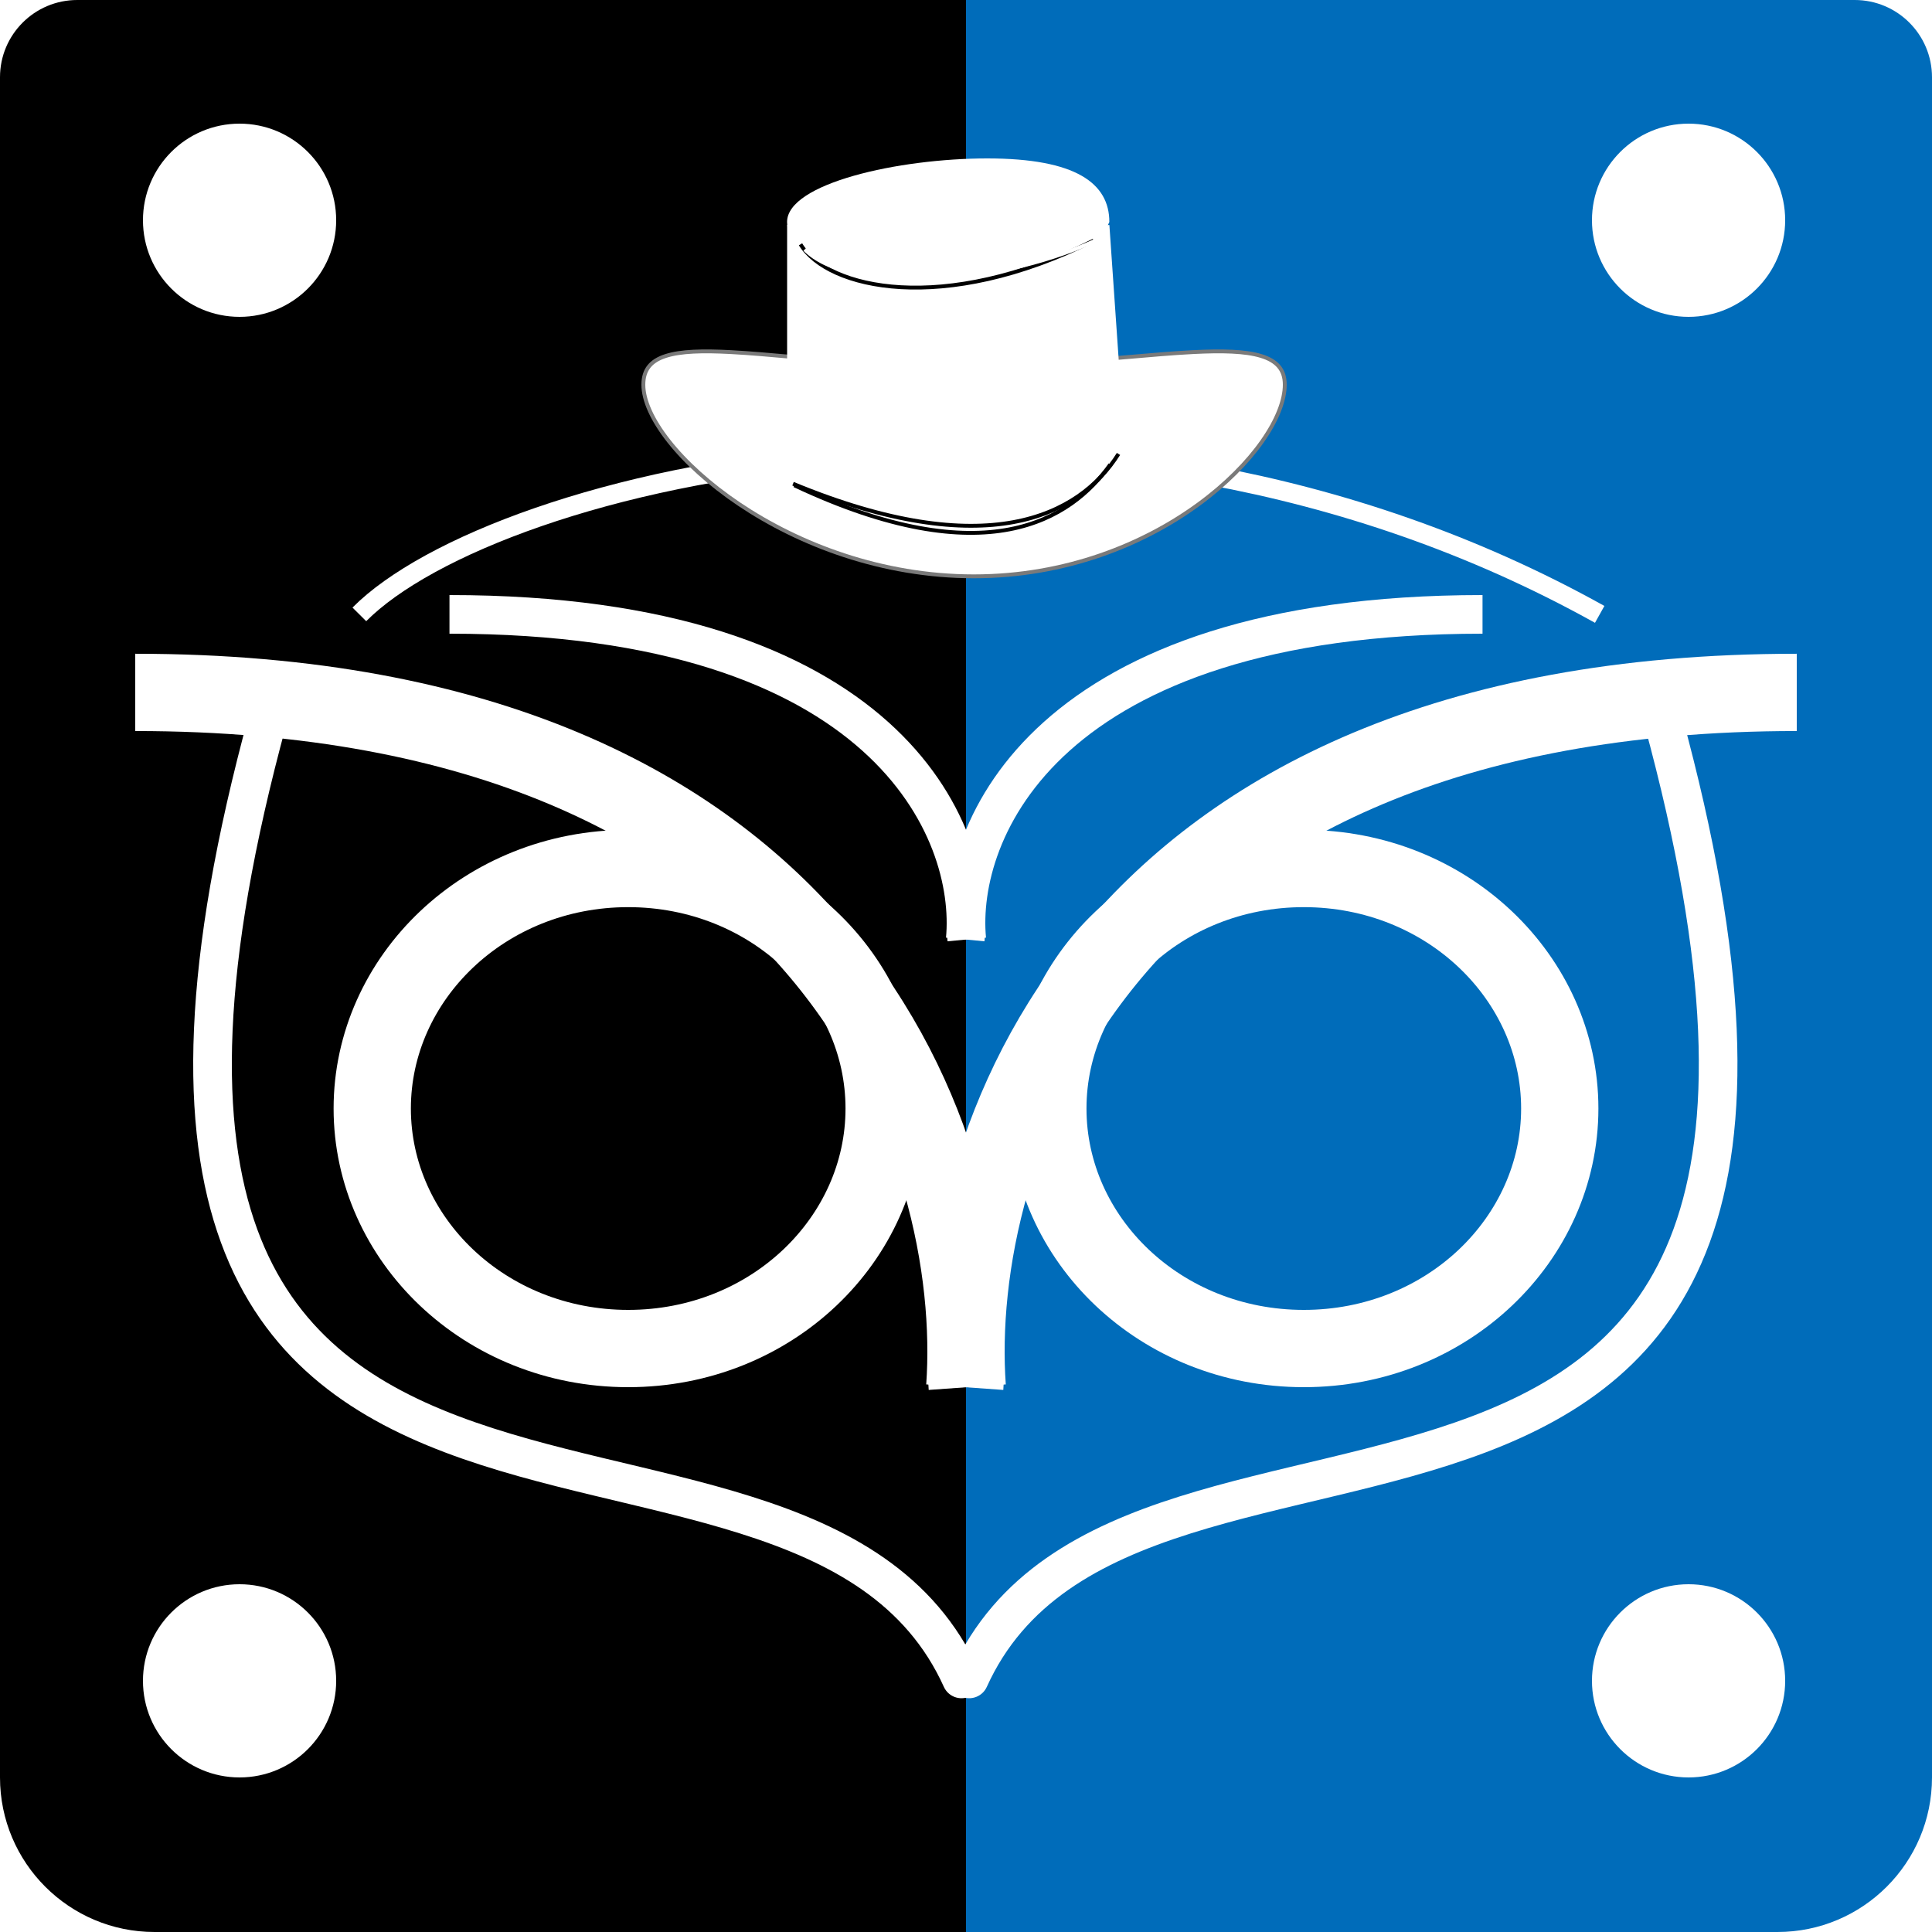 <svg width="500" height="500" viewBox="0 0 500 500" fill="none" xmlns="http://www.w3.org/2000/svg">
<path d="M500 20C500 8.954 491.046 0 480 0H250V500H460C482.091 500 500 482.091 500 460V20Z" fill="#006CBA"/>
<path d="M0 20C0 8.954 8.954 0 20 0H250V500H40C17.909 500 0 482.091 0 460V20Z" fill="black"/>
<path d="M93 159C127.882 123.873 281.748 85.35 414 159" stroke="white" stroke-width="5"/>
<path d="M332.5 99.561C332.5 103.612 330.497 108.741 326.676 114.185C322.863 119.618 317.273 125.317 310.182 130.501C296.002 140.869 275.857 149.154 252.013 149.154C228.165 149.154 206.757 140.867 191.314 130.49C183.593 125.301 177.375 119.598 173.093 114.163C168.799 108.712 166.5 103.592 166.5 99.561C166.5 97.551 167.014 96.012 167.965 94.825C168.921 93.633 170.357 92.75 172.288 92.128C176.17 90.878 181.89 90.736 189.198 91.127C193.989 91.383 199.447 91.868 205.469 92.404C217.725 93.493 232.319 94.79 248.39 94.79C264.319 94.79 279.042 93.516 291.558 92.433C297.874 91.886 303.629 91.388 308.692 91.127C316.276 90.736 322.278 90.878 326.373 92.13C328.411 92.754 329.934 93.641 330.949 94.836C331.956 96.023 332.5 97.558 332.5 99.561Z" fill="white" stroke="#7A7A7A"/>
<g filter="url(#filter0_d_1302_18)">
<path d="M205.238 121.191C255.058 141.797 279.316 129.667 289.463 113.477" stroke="black"/>
</g>
<g filter="url(#filter1_d_1302_18)">
<path d="M205.575 121.597C255.153 144.944 277.193 130.444 287.335 116.217" stroke="black"/>
</g>
<path d="M203.705 58.238H287.108L291.058 115.354L244.199 126.857H221.391L203.705 122.695V58.238Z" fill="white"/>
<path d="M287.096 57.454C281.722 69.556 268.426 75.513 245.395 75.513C223.684 72.79 203.693 67.427 203.693 57.454C203.693 47.48 232.466 41 255.498 41C278.529 41 287.096 47.48 287.096 57.454Z" fill="white"/>
<g filter="url(#filter2_d_1302_18)">
<path d="M283.036 58.257C244.115 77.666 214.166 70.721 207.171 59.221" stroke="black"/>
</g>
<g filter="url(#filter3_d_1302_18)">
<path d="M283.663 58.206C256.071 70.742 219.256 71.705 208.281 60.54" stroke="white"/>
</g>
<path d="M465 179.192C282.975 179.192 246.037 299.064 250.321 359" stroke="white" stroke-width="20"/>
<path d="M35 179.192C217.025 179.192 253.963 299.064 249.679 359" stroke="white" stroke-width="20"/>
<path d="M383.676 159C270.502 159 247.535 215.09 250.199 243.135" stroke="white" stroke-width="10"/>
<path d="M116.324 159C229.498 159 252.465 215.09 249.801 243.135" stroke="white" stroke-width="10"/>
<path d="M403.664 286.885C403.664 320.673 374.538 349 337.423 349C300.307 349 271.182 320.673 271.182 286.885C271.182 253.096 300.307 224.77 337.423 224.77C374.538 224.77 403.664 253.096 403.664 286.885Z" stroke="white" stroke-width="20"/>
<path d="M96.336 286.885C96.336 320.673 125.462 349 162.577 349C199.693 349 228.818 320.673 228.818 286.885C228.818 253.096 199.693 224.77 162.577 224.77C125.462 224.77 96.336 253.096 96.336 286.885Z" stroke="white" stroke-width="20"/>
<path d="M244.272 436.56C245.41 439.076 248.372 440.194 250.888 439.056C253.404 437.918 254.522 434.956 253.384 432.44L244.272 436.56ZM64.504 184.684C46.91 249.154 46.411 292.101 57.171 321.537C68.074 351.363 90.176 366.409 115.119 375.863C127.52 380.564 140.749 383.934 153.73 387.058C166.811 390.206 179.571 393.089 191.503 396.854C215.343 404.377 234.535 415.023 244.272 436.56L253.384 432.44C241.871 406.977 219.251 395.123 194.512 387.318C182.156 383.419 168.935 380.431 156.069 377.335C143.102 374.215 130.418 370.968 118.663 366.512C95.293 357.654 76.114 344.231 66.563 318.104C56.87 291.587 56.746 251.096 74.151 187.316L64.504 184.684Z" fill="white"/>
<path d="M255.384 436.56C254.246 439.076 251.284 440.194 248.768 439.056C246.252 437.918 245.134 434.956 246.272 432.44L255.384 436.56ZM435.152 184.684C452.746 249.154 453.245 292.101 442.485 321.537C431.582 351.363 409.48 366.409 384.538 375.863C372.136 380.564 358.907 383.934 345.927 387.058C332.845 390.206 320.085 393.089 308.153 396.854C284.313 404.377 265.121 415.023 255.384 436.56L246.272 432.44C257.785 406.977 280.406 395.123 305.144 387.318C317.501 383.419 330.721 380.431 343.587 377.335C356.554 374.215 369.239 370.968 380.993 366.512C404.364 357.654 423.542 344.231 433.093 318.104C442.786 291.587 442.91 251.096 425.505 187.316L435.152 184.684Z" fill="white"/>
<circle cx="62" cy="57" r="25" fill="white"/>
<circle cx="62" cy="435" r="25" fill="white"/>
<circle cx="437" cy="57" r="25" fill="white"/>
<circle cx="437" cy="435" r="25" fill="white"/>
<defs>
<filter id="filter0_d_1302_18" x="201.047" y="113.211" width="92.839" height="27.364" filterUnits="userSpaceOnUse" color-interpolation-filters="sRGB">
<feFlood flood-opacity="0" result="BackgroundImageFix"/>
<feColorMatrix in="SourceAlpha" type="matrix" values="0 0 0 0 0 0 0 0 0 0 0 0 0 0 0 0 0 0 127 0" result="hardAlpha"/>
<feOffset dy="4"/>
<feGaussianBlur stdDeviation="2"/>
<feComposite in2="hardAlpha" operator="out"/>
<feColorMatrix type="matrix" values="0 0 0 0 0 0 0 0 0 0 0 0 0 0 0 0 0 0 0.25 0"/>
<feBlend mode="normal" in2="BackgroundImageFix" result="effect1_dropShadow_1302_18"/>
<feBlend mode="normal" in="SourceGraphic" in2="effect1_dropShadow_1302_18" result="shape"/>
</filter>
<filter id="filter1_d_1302_18" x="201.362" y="115.927" width="90.38" height="26.482" filterUnits="userSpaceOnUse" color-interpolation-filters="sRGB">
<feFlood flood-opacity="0" result="BackgroundImageFix"/>
<feColorMatrix in="SourceAlpha" type="matrix" values="0 0 0 0 0 0 0 0 0 0 0 0 0 0 0 0 0 0 127 0" result="hardAlpha"/>
<feOffset dy="4"/>
<feGaussianBlur stdDeviation="2"/>
<feComposite in2="hardAlpha" operator="out"/>
<feColorMatrix type="matrix" values="0 0 0 0 0 0 0 0 0 0 0 0 0 0 0 0 0 0 0.25 0"/>
<feBlend mode="normal" in2="BackgroundImageFix" result="effect1_dropShadow_1302_18"/>
<feBlend mode="normal" in="SourceGraphic" in2="effect1_dropShadow_1302_18" result="shape"/>
</filter>
<filter id="filter2_d_1302_18" x="202.744" y="57.81" width="84.516" height="21.127" filterUnits="userSpaceOnUse" color-interpolation-filters="sRGB">
<feFlood flood-opacity="0" result="BackgroundImageFix"/>
<feColorMatrix in="SourceAlpha" type="matrix" values="0 0 0 0 0 0 0 0 0 0 0 0 0 0 0 0 0 0 127 0" result="hardAlpha"/>
<feOffset dy="4"/>
<feGaussianBlur stdDeviation="2"/>
<feComposite in2="hardAlpha" operator="out"/>
<feColorMatrix type="matrix" values="0 0 0 0 0 0 0 0 0 0 0 0 0 0 0 0 0 0 0.25 0"/>
<feBlend mode="normal" in2="BackgroundImageFix" result="effect1_dropShadow_1302_18"/>
<feBlend mode="normal" in="SourceGraphic" in2="effect1_dropShadow_1302_18" result="shape"/>
</filter>
<filter id="filter3_d_1302_18" x="203.925" y="57.751" width="83.945" height="19.053" filterUnits="userSpaceOnUse" color-interpolation-filters="sRGB">
<feFlood flood-opacity="0" result="BackgroundImageFix"/>
<feColorMatrix in="SourceAlpha" type="matrix" values="0 0 0 0 0 0 0 0 0 0 0 0 0 0 0 0 0 0 127 0" result="hardAlpha"/>
<feOffset dy="4"/>
<feGaussianBlur stdDeviation="2"/>
<feComposite in2="hardAlpha" operator="out"/>
<feColorMatrix type="matrix" values="0 0 0 0 0 0 0 0 0 0 0 0 0 0 0 0 0 0 0.25 0"/>
<feBlend mode="normal" in2="BackgroundImageFix" result="effect1_dropShadow_1302_18"/>
<feBlend mode="normal" in="SourceGraphic" in2="effect1_dropShadow_1302_18" result="shape"/>
</filter>
</defs>
</svg>
